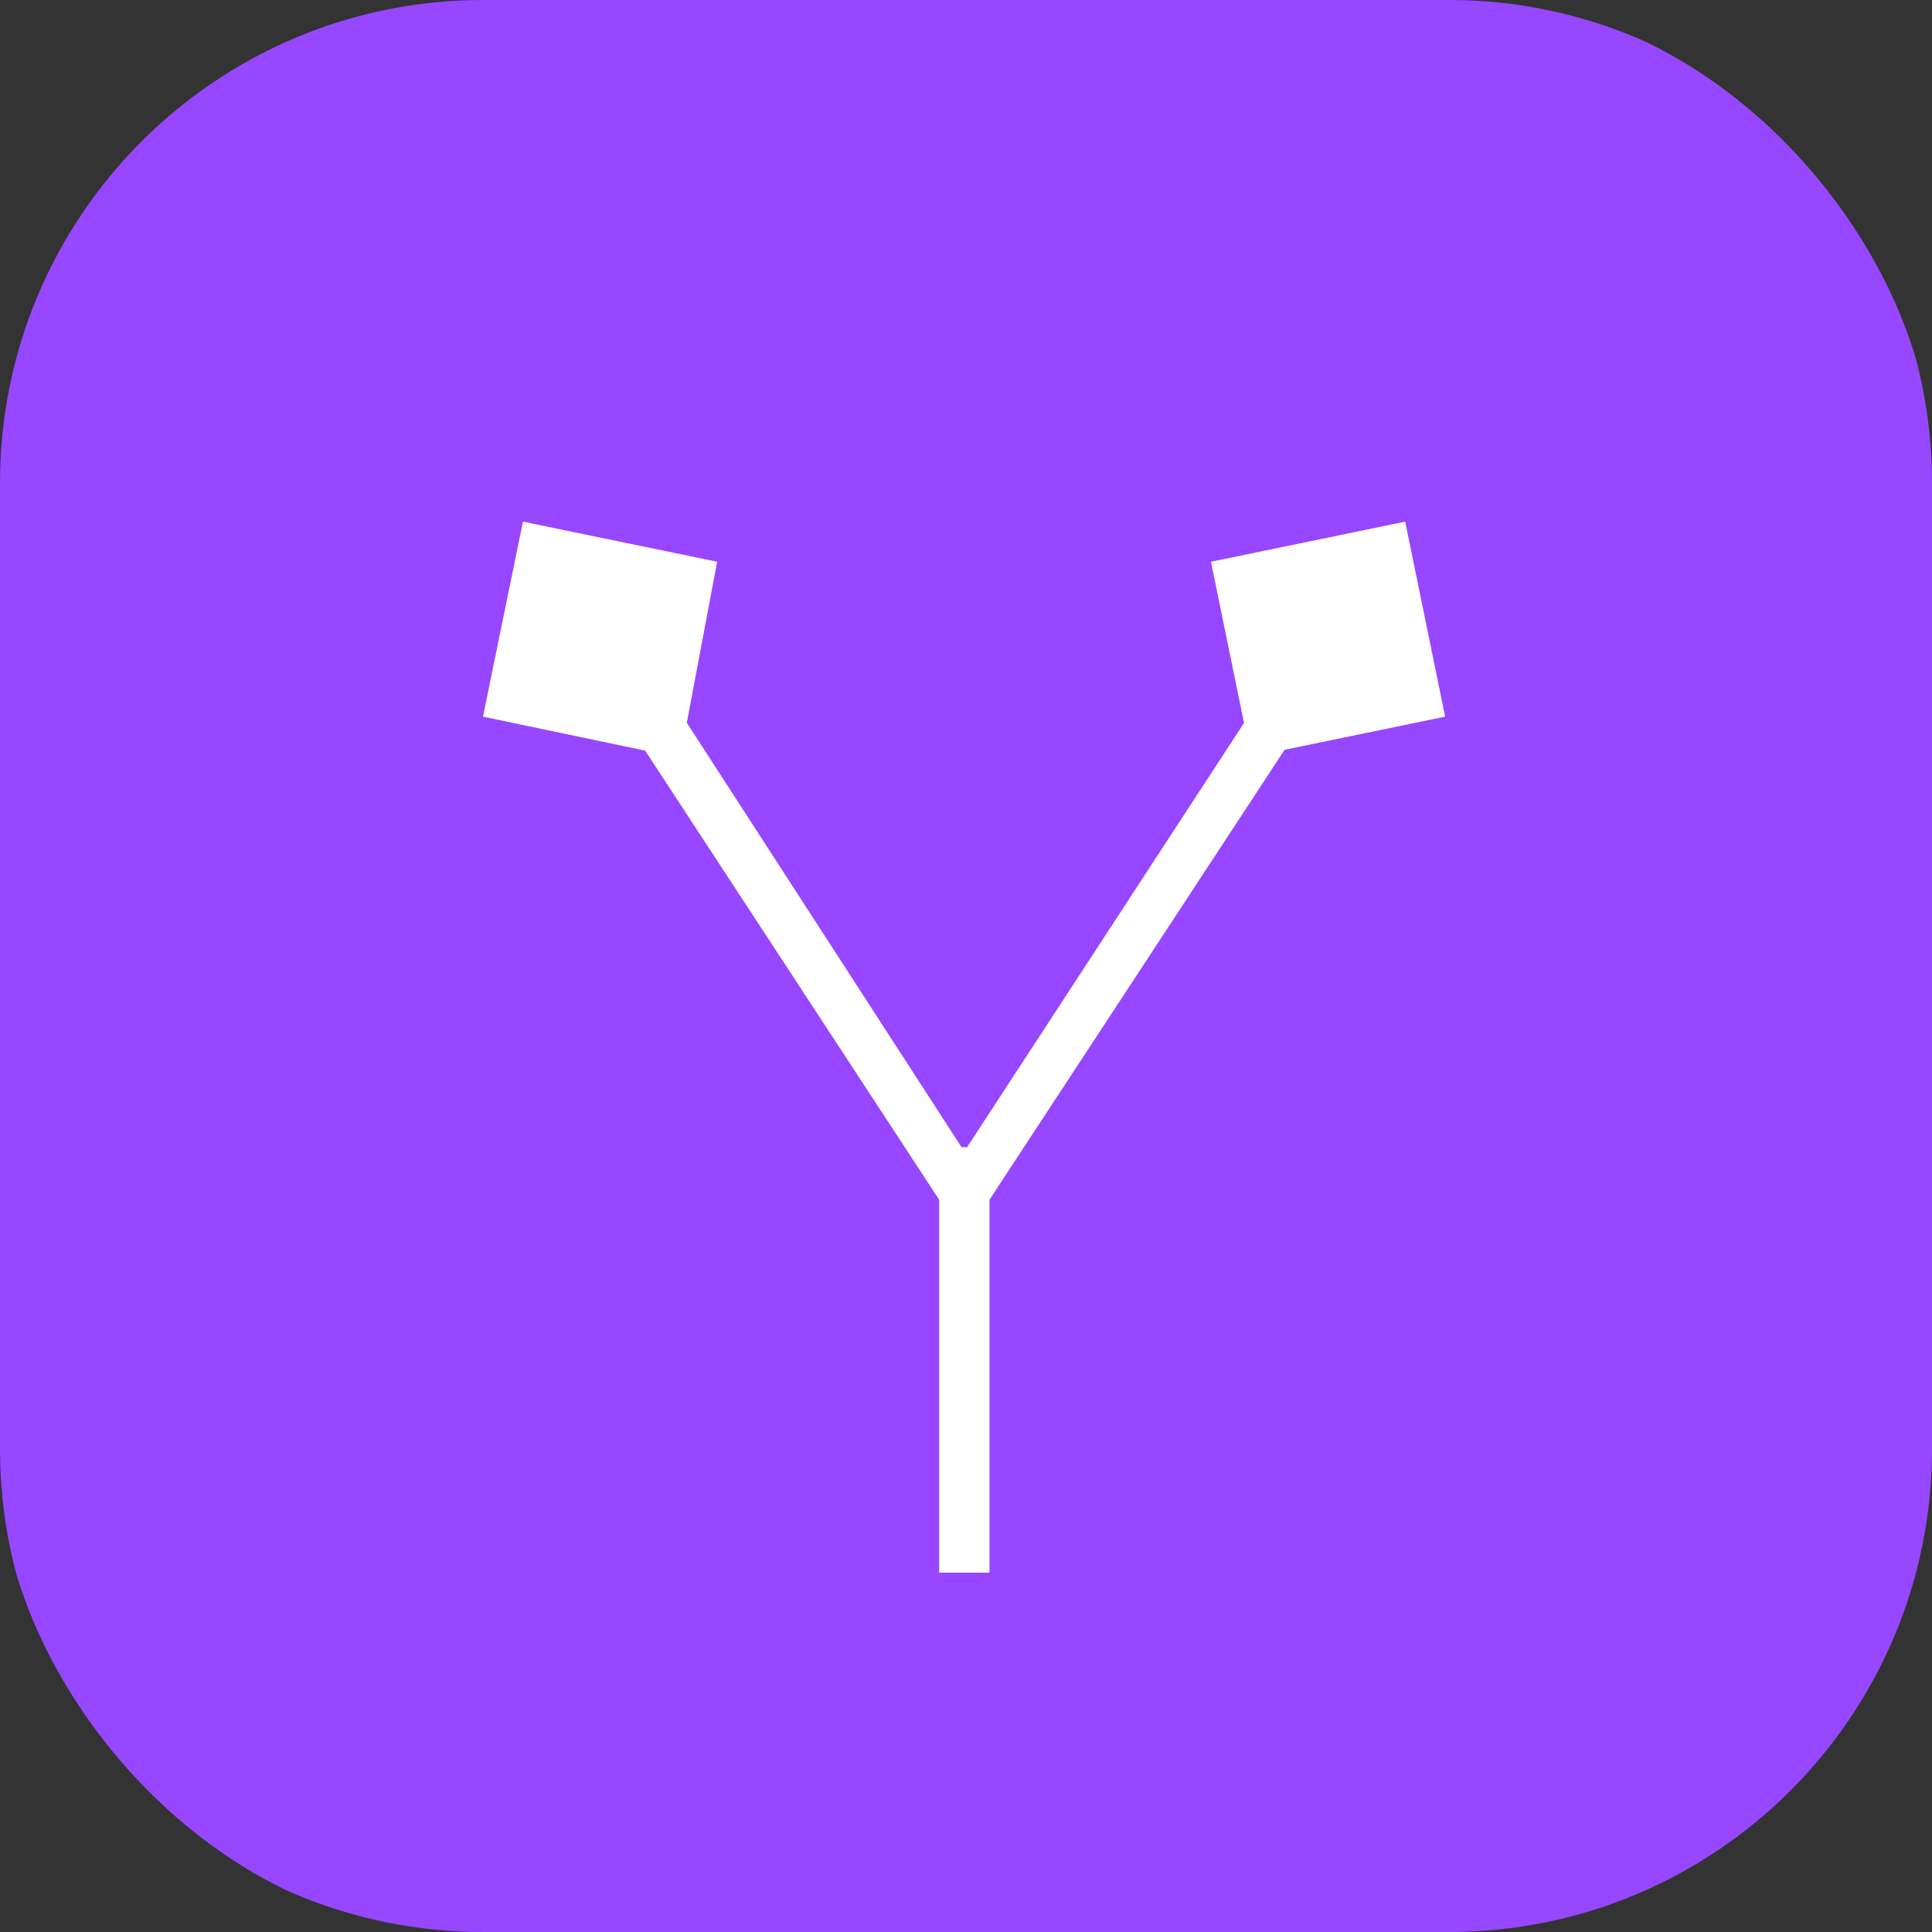 <svg width="500" height="500" viewBox="0 0 500 500" fill="none" xmlns="http://www.w3.org/2000/svg">
<rect x="0" y="0" width="500" height="500" fill="#333333" stroke="none"/>
<g clip-path="url(#clip0_78_3)">
<path d="M375 0H125C55.964 0 0 55.964 0 125V375C0 444.036 55.964 500 125 500H375C444.036 500 500 444.036 500 375V125C500 55.964 444.036 0 375 0Z" fill="#9747FF"/>
<path d="M313.4 145.382L363.66 135L374 185.463L332.446 194.047L256.07 310.502V407H243.061V310.502L166.971 194.268L125 185.463L135.34 135L185.6 145.382L177.744 187.056L248.843 296.894H250.288L321.95 187.105L313.4 145.382Z" fill="white"/>
</g>
<defs>
<clipPath id="clip0_78_3">
<rect width="500" height="500" rx="120" fill="white"/>
</clipPath>
</defs>
</svg>
